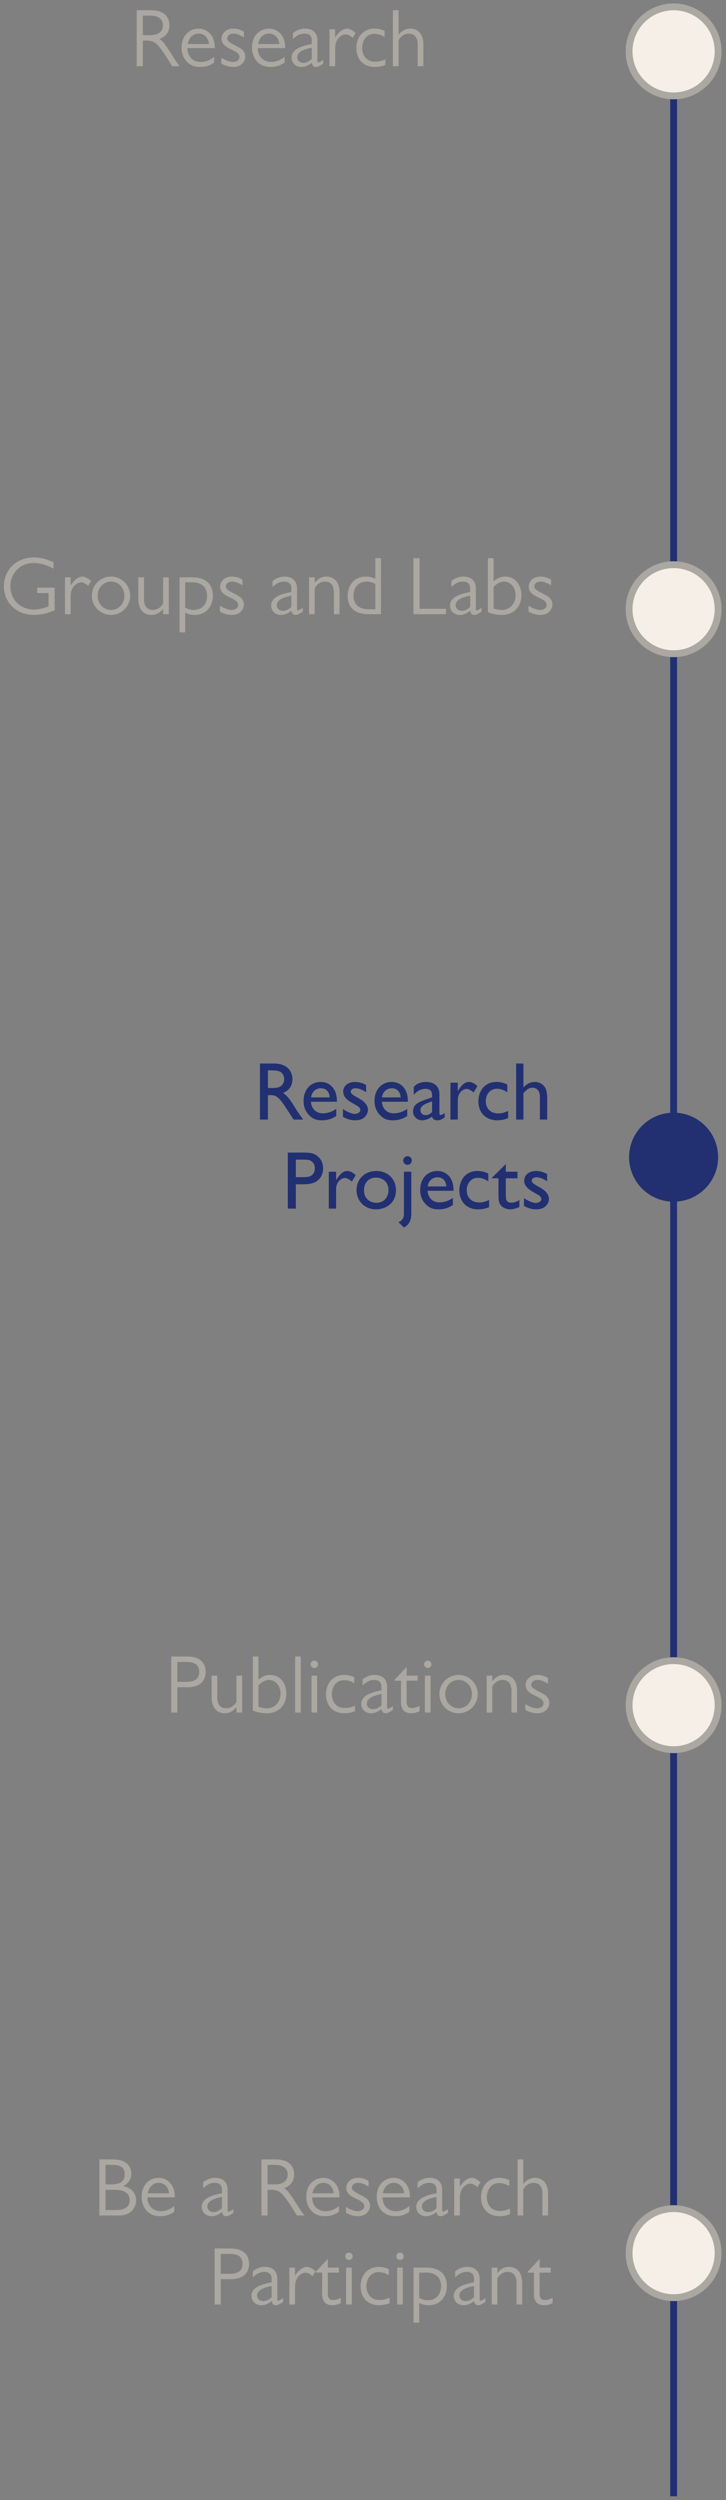 <svg width="106" height="365" viewBox="0 0 106 365" fill="none" xmlns="http://www.w3.org/2000/svg">
<rect x="0" y="0" width="106" height="365" fill="#808080" stroke="none"/>
<path d="M19.96 1.486H22.048C24.172 1.486 24.748 2.698 24.748 3.682C24.748 4.798 24.064 5.398 23.284 5.686C23.872 6.07 24.28 6.706 25.288 8.29C25.636 8.842 25.816 9.094 26.224 9.67H25.144L24.364 8.434C24.04 7.918 23.68 7.402 23.308 6.922C22.78 6.25 22.324 5.926 21.448 5.926H20.86V9.67H19.96V1.486ZM21.916 2.278H20.86V5.134H21.916C23.08 5.134 23.788 4.63 23.788 3.694C23.788 2.842 23.164 2.278 21.916 2.278ZM31.36 6.838V7.03H27.364C27.364 8.326 28.264 9.046 29.296 9.046C30.352 9.046 31.012 8.506 31.276 8.29V9.13C30.94 9.358 30.34 9.778 29.2 9.778C27.4 9.778 26.512 8.41 26.512 6.958C26.512 5.086 27.76 4.174 28.984 4.174C30.316 4.174 31.36 5.266 31.36 6.838ZM27.412 6.43H30.508C30.388 5.266 29.596 4.906 29.008 4.906C28.336 4.906 27.616 5.338 27.412 6.43ZM35.613 4.63V5.458C35.085 5.134 34.617 4.906 34.089 4.906C33.537 4.906 33.177 5.23 33.177 5.602C33.177 6.034 33.549 6.214 34.833 6.886C35.121 7.042 35.817 7.426 35.817 8.266C35.817 8.806 35.385 9.778 34.041 9.778C33.405 9.778 32.877 9.586 32.313 9.286V8.434C33.201 8.974 33.765 9.046 34.053 9.046C34.473 9.046 34.965 8.782 34.965 8.326C34.965 7.81 34.473 7.558 33.765 7.222C33.105 6.91 32.349 6.526 32.349 5.626C32.349 4.966 32.889 4.174 34.077 4.174C34.821 4.174 35.337 4.474 35.613 4.63ZM41.637 6.838V7.03H37.641C37.641 8.326 38.541 9.046 39.573 9.046C40.629 9.046 41.289 8.506 41.553 8.29V9.13C41.217 9.358 40.617 9.778 39.477 9.778C37.677 9.778 36.789 8.41 36.789 6.958C36.789 5.086 38.037 4.174 39.261 4.174C40.593 4.174 41.637 5.266 41.637 6.838ZM37.689 6.43H40.785C40.665 5.266 39.873 4.906 39.285 4.906C38.613 4.906 37.893 5.338 37.689 6.43ZM47.187 8.722V9.286C46.514 9.766 46.263 9.778 46.118 9.778C45.675 9.778 45.578 9.418 45.531 9.166C44.858 9.67 44.438 9.778 43.959 9.778C43.203 9.778 42.566 9.202 42.566 8.41C42.566 7.534 43.286 6.826 45.519 6.43V5.95C45.519 5.602 45.459 4.906 44.45 4.906C43.742 4.906 43.239 5.266 42.77 5.698V4.834C43.035 4.606 43.647 4.174 44.523 4.174C46.059 4.174 46.346 5.254 46.346 5.866V8.818C46.346 9.046 46.37 9.106 46.49 9.106C46.599 9.106 46.862 8.986 47.187 8.722ZM45.519 8.602V6.97C44.139 7.222 43.395 7.678 43.395 8.35C43.395 8.998 43.995 9.178 44.306 9.178C44.883 9.178 45.315 8.794 45.519 8.602ZM48.104 4.282H48.932V5.47C49.076 5.242 49.388 4.774 49.832 4.474C49.94 4.402 50.288 4.174 50.648 4.174C51.164 4.174 51.728 4.642 51.932 4.81L51.488 5.53C51.308 5.374 50.912 5.026 50.444 5.026C49.964 5.026 49.376 5.458 49.124 6.046C48.932 6.478 48.932 7.066 48.932 7.342V9.67H48.104V4.282ZM56.151 4.498V5.386C55.84 5.206 55.359 4.942 54.675 4.942C53.248 4.942 52.876 6.298 52.876 6.994C52.876 7.894 53.367 9.01 54.819 9.01C55.48 9.01 56.02 8.77 56.26 8.662V9.478C56.008 9.574 55.444 9.778 54.736 9.778C52.983 9.778 52.023 8.578 52.023 7.018C52.023 5.254 53.175 4.174 54.675 4.174C55.324 4.174 55.803 4.354 56.151 4.498ZM57.362 1.486H58.19V5.098C58.586 4.57 59.114 4.174 59.882 4.174C61.094 4.174 61.814 5.062 61.814 6.454V9.67H60.986V6.526C60.986 5.614 60.638 4.906 59.69 4.906C59.378 4.906 58.694 5.002 58.19 5.854V9.67H57.362V1.486Z" fill="#ABA7A1"/>
<path d="M7.812 82.074V83.034C6.492 82.218 5.22 82.194 4.908 82.194C2.94 82.194 1.524 83.694 1.524 85.578C1.524 87.81 3.276 88.986 4.896 88.986C5.94 88.986 6.792 88.638 7.08 88.53V86.586H5.424V85.794H7.98V89.094C6.996 89.526 6.048 89.778 4.98 89.778C2.208 89.778 0.564 87.786 0.564 85.59C0.564 83.274 2.316 81.378 4.968 81.378C6.144 81.378 7.02 81.738 7.812 82.074ZM9.487 84.282H10.315V85.47C10.459 85.242 10.771 84.774 11.215 84.474C11.323 84.402 11.671 84.174 12.031 84.174C12.547 84.174 13.111 84.642 13.315 84.81L12.871 85.53C12.691 85.374 12.295 85.026 11.827 85.026C11.347 85.026 10.759 85.458 10.507 86.046C10.315 86.478 10.315 87.066 10.315 87.342V89.67H9.487V84.282ZM16.202 84.174C17.75 84.174 19.01 85.422 19.01 86.97C19.01 88.518 17.75 89.778 16.202 89.778C14.654 89.778 13.406 88.518 13.406 86.97C13.406 85.422 14.654 84.174 16.202 84.174ZM16.214 84.906C15.086 84.906 14.258 85.83 14.258 86.97C14.258 88.11 15.086 89.046 16.214 89.046C17.342 89.046 18.158 88.11 18.158 86.97C18.158 85.83 17.342 84.906 16.214 84.906ZM24.647 89.67H23.819V88.854C23.423 89.382 22.895 89.778 22.127 89.778C20.915 89.778 20.195 88.89 20.195 87.498V84.282H21.023V87.426C21.023 88.338 21.371 89.046 22.319 89.046C22.631 89.046 23.315 88.95 23.819 88.098V84.282H24.647V89.67ZM26.21 84.282H28.106C29.99 84.282 31.082 85.242 31.082 86.97C31.082 88.482 30.134 89.778 28.406 89.778C27.746 89.778 27.266 89.55 27.038 89.454V92.322H26.21V84.282ZM27.038 85.014V88.698C27.23 88.806 27.662 89.046 28.274 89.046C29.606 89.046 30.23 88.074 30.23 86.994C30.23 85.698 29.366 85.014 28.094 85.014H27.038ZM35.41 84.63V85.458C34.882 85.134 34.414 84.906 33.886 84.906C33.334 84.906 32.974 85.23 32.974 85.602C32.974 86.034 33.346 86.214 34.63 86.886C34.918 87.042 35.614 87.426 35.614 88.266C35.614 88.806 35.182 89.778 33.838 89.778C33.202 89.778 32.674 89.586 32.11 89.286V88.434C32.998 88.974 33.562 89.046 33.85 89.046C34.27 89.046 34.762 88.782 34.762 88.326C34.762 87.81 34.27 87.558 33.562 87.222C32.902 86.91 32.146 86.526 32.146 85.626C32.146 84.966 32.686 84.174 33.874 84.174C34.618 84.174 35.134 84.474 35.41 84.63ZM44.206 88.722V89.286C43.534 89.766 43.282 89.778 43.138 89.778C42.694 89.778 42.598 89.418 42.55 89.166C41.878 89.67 41.458 89.778 40.978 89.778C40.222 89.778 39.586 89.202 39.586 88.41C39.586 87.534 40.306 86.826 42.538 86.43V85.95C42.538 85.602 42.478 84.906 41.47 84.906C40.762 84.906 40.258 85.266 39.79 85.698V84.834C40.054 84.606 40.666 84.174 41.542 84.174C43.078 84.174 43.366 85.254 43.366 85.866V88.818C43.366 89.046 43.39 89.106 43.51 89.106C43.618 89.106 43.882 88.986 44.206 88.722ZM42.538 88.602V86.97C41.158 87.222 40.414 87.678 40.414 88.35C40.414 88.998 41.014 89.178 41.326 89.178C41.902 89.178 42.334 88.794 42.538 88.602ZM45.124 84.282H45.952V85.098C46.348 84.57 46.876 84.174 47.644 84.174C48.856 84.174 49.576 85.062 49.576 86.454V89.67H48.748V86.526C48.748 85.614 48.4 84.906 47.452 84.906C47.14 84.906 46.456 85.002 45.952 85.854V89.67H45.124V84.282ZM55.626 89.67H53.73C51.846 89.67 50.754 88.71 50.754 86.982C50.754 85.47 51.702 84.174 53.43 84.174C54.09 84.174 54.57 84.402 54.798 84.498V81.486H55.626V89.67ZM54.798 88.938V85.254C54.606 85.146 54.174 84.906 53.562 84.906C52.23 84.906 51.606 85.878 51.606 86.958C51.606 88.254 52.47 88.938 53.742 88.938H54.798ZM61.262 81.486V88.878H65.126V89.67H60.362V81.486H61.262ZM70.315 88.722V89.286C69.643 89.766 69.391 89.778 69.247 89.778C68.803 89.778 68.707 89.418 68.659 89.166C67.987 89.67 67.567 89.778 67.087 89.778C66.331 89.778 65.695 89.202 65.695 88.41C65.695 87.534 66.415 86.826 68.647 86.43V85.95C68.647 85.602 68.587 84.906 67.579 84.906C66.871 84.906 66.367 85.266 65.899 85.698V84.834C66.163 84.606 66.775 84.174 67.651 84.174C69.187 84.174 69.475 85.254 69.475 85.866V88.818C69.475 89.046 69.499 89.106 69.619 89.106C69.727 89.106 69.991 88.986 70.315 88.722ZM68.647 88.602V86.97C67.267 87.222 66.523 87.678 66.523 88.35C66.523 88.998 67.123 89.178 67.435 89.178C68.011 89.178 68.443 88.794 68.647 88.602ZM71.233 89.37V81.486H72.061V84.858C72.325 84.654 72.877 84.174 73.765 84.174C75.277 84.174 76.129 85.47 76.129 86.85C76.129 88.614 75.013 89.778 73.225 89.778C72.541 89.778 71.857 89.634 71.233 89.37ZM72.061 85.698V88.83C72.673 89.046 73.189 89.046 73.297 89.046C74.425 89.046 75.277 88.146 75.277 86.922C75.277 85.77 74.533 84.906 73.597 84.906C73.201 84.906 72.601 85.11 72.061 85.698ZM80.457 84.63V85.458C79.929 85.134 79.461 84.906 78.933 84.906C78.381 84.906 78.021 85.23 78.021 85.602C78.021 86.034 78.393 86.214 79.677 86.886C79.965 87.042 80.661 87.426 80.661 88.266C80.661 88.806 80.229 89.778 78.885 89.778C78.249 89.778 77.721 89.586 77.157 89.286V88.434C78.045 88.974 78.609 89.046 78.897 89.046C79.317 89.046 79.809 88.782 79.809 88.326C79.809 87.81 79.317 87.558 78.609 87.222C77.949 86.91 77.193 86.526 77.193 85.626C77.193 84.966 77.733 84.174 78.921 84.174C79.665 84.174 80.181 84.474 80.457 84.63Z" fill="#ABA7A1"/>
<path d="M25 241.836H27.34C29.392 241.836 30.04 242.964 30.04 244.08C30.04 245.196 29.392 246.324 27.34 246.324H25.9V250.02H25V241.836ZM27.244 242.628H25.9V245.532H27.244C28.888 245.532 29.08 244.668 29.08 244.08C29.08 243.492 28.888 242.628 27.244 242.628ZM35.352 250.02H34.523V249.204C34.127 249.732 33.599 250.128 32.831 250.128C31.619 250.128 30.899 249.24 30.899 247.848V244.632H31.727V247.776C31.727 248.688 32.075 249.396 33.023 249.396C33.336 249.396 34.02 249.3 34.523 248.448V244.632H35.352V250.02ZM36.914 249.72V241.836H37.742V245.208C38.006 245.004 38.558 244.524 39.446 244.524C40.958 244.524 41.81 245.82 41.81 247.2C41.81 248.964 40.694 250.128 38.906 250.128C38.222 250.128 37.538 249.984 36.914 249.72ZM37.742 246.048V249.18C38.354 249.396 38.87 249.396 38.978 249.396C40.106 249.396 40.958 248.496 40.958 247.272C40.958 246.12 40.214 245.256 39.278 245.256C38.882 245.256 38.282 245.46 37.742 246.048ZM43.918 241.836V250.02H43.09V241.836H43.918ZM46.308 244.632V250.02H45.48V244.632H46.308ZM45.9 242.436C46.2 242.436 46.44 242.676 46.44 242.976C46.44 243.276 46.2 243.516 45.9 243.516C45.6 243.516 45.36 243.276 45.36 242.976C45.36 242.676 45.6 242.436 45.9 242.436ZM51.723 244.848V245.736C51.411 245.556 50.931 245.292 50.247 245.292C48.819 245.292 48.447 246.648 48.447 247.344C48.447 248.244 48.939 249.36 50.391 249.36C51.051 249.36 51.591 249.12 51.831 249.012V249.828C51.579 249.924 51.015 250.128 50.307 250.128C48.555 250.128 47.595 248.928 47.595 247.368C47.595 245.604 48.747 244.524 50.247 244.524C50.895 244.524 51.375 244.704 51.723 244.848ZM57.359 249.072V249.636C56.687 250.116 56.435 250.128 56.291 250.128C55.847 250.128 55.751 249.768 55.703 249.516C55.031 250.02 54.611 250.128 54.131 250.128C53.375 250.128 52.739 249.552 52.739 248.76C52.739 247.884 53.459 247.176 55.691 246.78V246.3C55.691 245.952 55.631 245.256 54.623 245.256C53.915 245.256 53.411 245.616 52.943 246.048V245.184C53.207 244.956 53.819 244.524 54.695 244.524C56.231 244.524 56.519 245.604 56.519 246.216V249.168C56.519 249.396 56.543 249.456 56.663 249.456C56.771 249.456 57.035 249.336 57.359 249.072ZM55.691 248.952V247.32C54.311 247.572 53.567 248.028 53.567 248.7C53.567 249.348 54.167 249.528 54.479 249.528C55.055 249.528 55.487 249.144 55.691 248.952ZM57.617 245.364V245.232L59.369 243.372V244.632H60.989V245.364H59.369V248.184C59.369 248.88 59.417 249.36 60.173 249.36C60.593 249.36 60.857 249.228 61.265 249.036V249.816C61.037 249.924 60.593 250.128 60.005 250.128C58.925 250.128 58.541 249.384 58.541 248.52V245.364H57.617ZM62.867 244.632V250.02H62.039V244.632H62.867ZM62.459 242.436C62.759 242.436 62.999 242.676 62.999 242.976C62.999 243.276 62.759 243.516 62.459 243.516C62.159 243.516 61.919 243.276 61.919 242.976C61.919 242.676 62.159 242.436 62.459 242.436ZM66.949 244.524C68.497 244.524 69.757 245.772 69.757 247.32C69.757 248.868 68.497 250.128 66.949 250.128C65.401 250.128 64.153 248.868 64.153 247.32C64.153 245.772 65.401 244.524 66.949 244.524ZM66.961 245.256C65.833 245.256 65.005 246.18 65.005 247.32C65.005 248.46 65.833 249.396 66.961 249.396C68.089 249.396 68.905 248.46 68.905 247.32C68.905 246.18 68.089 245.256 66.961 245.256ZM71.05 244.632H71.879V245.448C72.275 244.92 72.802 244.524 73.57 244.524C74.782 244.524 75.502 245.412 75.502 246.804V250.02H74.674V246.876C74.674 245.964 74.326 245.256 73.379 245.256C73.067 245.256 72.382 245.352 71.879 246.204V250.02H71.05V244.632ZM80.005 244.98V245.808C79.477 245.484 79.009 245.256 78.481 245.256C77.929 245.256 77.569 245.58 77.569 245.952C77.569 246.384 77.941 246.564 79.225 247.236C79.513 247.392 80.209 247.776 80.209 248.616C80.209 249.156 79.777 250.128 78.433 250.128C77.797 250.128 77.269 249.936 76.705 249.636V248.784C77.593 249.324 78.157 249.396 78.445 249.396C78.865 249.396 79.357 249.132 79.357 248.676C79.357 248.16 78.865 247.908 78.157 247.572C77.497 247.26 76.741 246.876 76.741 245.976C76.741 245.316 77.281 244.524 78.469 244.524C79.213 244.524 79.729 244.824 80.005 244.98Z" fill="#ABA7A1"/>
<path d="M37.956 155.266H40.008C40.392 155.266 40.896 155.302 41.412 155.53C42.288 155.902 42.696 156.718 42.696 157.546C42.696 158.494 42.216 159.214 41.328 159.562C42.072 160.054 42.528 160.81 43.152 161.818C43.5 162.382 43.704 162.658 44.268 163.45H42.876C42.6 163.054 41.46 161.266 41.196 160.918C40.392 159.886 39.996 159.886 39.432 159.886H39.12V163.45H37.956V155.266ZM39.48 156.262H39.12V158.842H39.576C39.756 158.842 40.392 158.842 40.716 158.722C41.268 158.506 41.496 157.99 41.496 157.546C41.496 157.078 41.256 156.634 40.872 156.454C40.572 156.31 40.188 156.262 39.48 156.262ZM49.096 161.878V162.922C48.724 163.162 48.112 163.558 46.984 163.558C46.42 163.558 45.772 163.474 45.124 162.802C44.416 162.07 44.32 161.242 44.32 160.726C44.32 159.046 45.376 157.954 46.84 157.954C48.1 157.954 48.952 158.854 49.132 160.042C49.192 160.402 49.192 160.642 49.192 160.846H45.4C45.436 161.65 45.964 162.538 47.14 162.538C47.836 162.538 48.52 162.298 49.096 161.878ZM45.424 160.21H48.136C48.124 159.994 48.04 158.878 46.828 158.878C46.492 158.878 46.084 159.01 45.796 159.334C45.508 159.646 45.46 159.97 45.424 160.21ZM53.459 158.398V159.454C52.858 159.082 52.403 158.878 51.898 158.878C51.395 158.878 51.215 159.154 51.215 159.358C51.215 159.706 51.587 159.898 52.379 160.342C53.147 160.762 53.722 161.314 53.722 162.034C53.722 162.538 53.339 163.558 51.874 163.558C51.118 163.558 50.614 163.33 50.075 163.066V161.914C50.843 162.442 51.502 162.622 51.791 162.622C52.127 162.622 52.606 162.43 52.606 162.07C52.606 161.686 52.282 161.506 51.779 161.23C50.891 160.738 50.111 160.258 50.111 159.358C50.111 158.566 50.794 157.954 51.827 157.954C52.63 157.954 53.206 158.266 53.459 158.398ZM59.456 161.878V162.922C59.084 163.162 58.472 163.558 57.344 163.558C56.78 163.558 56.132 163.474 55.484 162.802C54.776 162.07 54.68 161.242 54.68 160.726C54.68 159.046 55.736 157.954 57.2 157.954C58.46 157.954 59.312 158.854 59.492 160.042C59.552 160.402 59.552 160.642 59.552 160.846H55.76C55.796 161.65 56.324 162.538 57.5 162.538C58.196 162.538 58.88 162.298 59.456 161.878ZM55.784 160.21H58.496C58.484 159.994 58.4 158.878 57.188 158.878C56.852 158.878 56.444 159.01 56.156 159.334C55.868 159.646 55.82 159.97 55.784 160.21ZM64.922 162.49V163.138C64.43 163.462 64.226 163.558 63.89 163.558C63.422 163.558 63.17 163.39 63.074 163.006C62.606 163.378 62.114 163.558 61.622 163.558C60.83 163.558 60.302 162.934 60.302 162.238C60.302 161.17 61.274 160.846 62.138 160.534L63.086 160.198V159.91C63.086 159.238 62.762 158.962 62.114 158.962C61.526 158.962 60.926 159.238 60.41 159.85V158.686C60.83 158.194 61.418 157.954 62.198 157.954C63.29 157.954 64.154 158.506 64.154 159.73V162.502C64.154 162.706 64.226 162.778 64.358 162.778C64.466 162.778 64.682 162.67 64.922 162.49ZM63.086 162.358V160.786C62.174 161.098 61.382 161.41 61.382 162.046C61.382 162.49 61.706 162.802 62.15 162.802C62.486 162.802 62.798 162.634 63.086 162.358ZM65.771 158.062H66.839V159.298C67.187 158.758 67.691 157.954 68.447 157.954C68.603 157.954 69.083 157.966 69.707 158.566L69.143 159.502C69.011 159.37 68.531 158.974 68.111 158.974C67.715 158.974 66.839 159.406 66.839 160.63V163.45H65.771V158.062ZM74.067 158.326V159.466C73.767 159.274 73.263 158.95 72.567 158.95C71.451 158.95 70.923 159.898 70.923 160.75C70.923 161.65 71.451 162.55 72.771 162.55C73.335 162.55 73.791 162.37 74.187 162.19V163.246C73.947 163.33 73.383 163.558 72.615 163.558C70.755 163.558 69.843 162.262 69.843 160.786C69.843 159.478 70.587 157.954 72.507 157.954C73.203 157.954 73.647 158.146 74.067 158.326ZM76.425 155.266V158.77C76.846 158.266 77.445 157.954 78.082 157.954C78.885 157.954 79.462 158.434 79.689 158.974C79.834 159.334 79.894 159.85 79.894 160.378V163.45H78.826V160.114C78.826 159.682 78.718 159.43 78.633 159.286C78.442 158.974 78.106 158.794 77.781 158.794C77.266 158.794 76.894 159.058 76.425 159.586V163.45H75.358V155.266H76.425Z" fill="#223072"/>
<path d="M42.02 168.266H44.132C45.104 168.266 45.86 168.266 46.544 168.962C46.904 169.322 47.18 169.838 47.18 170.582C47.18 170.99 47.108 171.65 46.496 172.238C45.98 172.73 45.332 172.898 44.06 172.898H43.196V176.45H42.02V168.266ZM44.084 169.298H43.196V171.854H44.132C44.6 171.854 45.08 171.854 45.428 171.638C45.752 171.446 45.968 171.074 45.968 170.558C45.968 170.27 45.896 169.91 45.608 169.646C45.248 169.298 44.924 169.298 44.084 169.298ZM48.005 171.062H49.073V172.298C49.421 171.758 49.925 170.954 50.681 170.954C50.837 170.954 51.317 170.966 51.941 171.566L51.377 172.502C51.245 172.37 50.765 171.974 50.345 171.974C49.949 171.974 49.073 172.406 49.073 173.63V176.45H48.005V171.062ZM54.958 170.954C56.566 170.954 57.814 172.07 57.814 173.774C57.814 175.694 56.254 176.558 54.922 176.558C53.194 176.558 52.054 175.286 52.054 173.75C52.054 172.238 53.158 170.954 54.958 170.954ZM54.898 171.914C53.938 171.914 53.146 172.574 53.146 173.762C53.146 175.118 54.154 175.598 54.946 175.598C56.002 175.598 56.722 174.842 56.722 173.75C56.722 172.394 55.666 171.914 54.898 171.914ZM59.491 168.794C59.779 168.794 60.127 169.01 60.127 169.418C60.127 169.742 59.899 170.054 59.503 170.054C59.083 170.054 58.867 169.67 58.867 169.418C58.867 169.118 59.131 168.794 59.491 168.794ZM60.055 171.062V176.774C60.055 177.722 60.055 178.622 58.975 179.21L58.171 178.43C58.555 178.298 58.735 178.022 58.807 177.926C58.987 177.626 58.975 177.41 58.975 176.714V171.062H60.055ZM66.124 174.878V175.922C65.752 176.162 65.14 176.558 64.012 176.558C63.448 176.558 62.8 176.474 62.152 175.802C61.444 175.07 61.348 174.242 61.348 173.726C61.348 172.046 62.404 170.954 63.868 170.954C65.128 170.954 65.98 171.854 66.16 173.042C66.22 173.402 66.22 173.642 66.22 173.846H62.428C62.464 174.65 62.992 175.538 64.168 175.538C64.864 175.538 65.548 175.298 66.124 174.878ZM62.452 173.21H65.164C65.152 172.994 65.068 171.878 63.856 171.878C63.52 171.878 63.112 172.01 62.824 172.334C62.536 172.646 62.488 172.97 62.452 173.21ZM71.29 171.326V172.466C70.99 172.274 70.486 171.95 69.79 171.95C68.674 171.95 68.146 172.898 68.146 173.75C68.146 174.65 68.674 175.55 69.994 175.55C70.558 175.55 71.014 175.37 71.41 175.19V176.246C71.17 176.33 70.606 176.558 69.838 176.558C67.978 176.558 67.066 175.262 67.066 173.786C67.066 172.478 67.81 170.954 69.73 170.954C70.426 170.954 70.87 171.146 71.29 171.326ZM73.852 169.946V171.062H75.556V172.022H73.852V174.374C73.864 175.046 73.876 175.166 74.044 175.358C74.248 175.574 74.512 175.586 74.62 175.586C74.836 175.586 75.244 175.562 75.832 175.202V176.198C75.328 176.474 74.764 176.558 74.452 176.558C74.08 176.558 73.42 176.402 73.048 175.874C72.784 175.478 72.784 174.902 72.784 174.41V172.022H71.848V171.914L73.852 169.946ZM79.884 171.398V172.454C79.284 172.082 78.828 171.878 78.324 171.878C77.82 171.878 77.64 172.154 77.64 172.358C77.64 172.706 78.012 172.898 78.804 173.342C79.572 173.762 80.148 174.314 80.148 175.034C80.148 175.538 79.764 176.558 78.3 176.558C77.544 176.558 77.04 176.33 76.5 176.066V174.914C77.268 175.442 77.928 175.622 78.216 175.622C78.552 175.622 79.032 175.43 79.032 175.07C79.032 174.686 78.708 174.506 78.204 174.23C77.316 173.738 76.536 173.258 76.536 172.358C76.536 171.566 77.22 170.954 78.252 170.954C79.056 170.954 79.632 171.266 79.884 171.398Z" fill="#223072"/>
<path d="M14.51 315.256H16.562C17.774 315.256 19.166 315.724 19.166 317.38C19.166 318.556 18.278 319.012 17.954 319.144C19.538 319.444 19.886 320.548 19.886 321.244C19.886 322.18 19.166 323.44 17.474 323.44H14.51V315.256ZM16.298 316.048H15.41V318.904H16.298C17.666 318.904 18.206 318.34 18.206 317.452C18.206 316.444 17.618 316.048 16.298 316.048ZM16.838 319.696H15.41V322.648H16.862C18.626 322.648 18.926 321.868 18.926 321.172C18.926 320.488 18.47 319.696 16.838 319.696ZM25.523 320.608V320.8H21.527C21.527 322.096 22.427 322.816 23.459 322.816C24.515 322.816 25.175 322.276 25.439 322.06V322.9C25.103 323.128 24.503 323.548 23.363 323.548C21.563 323.548 20.675 322.18 20.675 320.728C20.675 318.856 21.923 317.944 23.147 317.944C24.479 317.944 25.523 319.036 25.523 320.608ZM21.575 320.2H24.671C24.551 319.036 23.759 318.676 23.171 318.676C22.499 318.676 21.779 319.108 21.575 320.2ZM34.072 322.492V323.056C33.4 323.536 33.148 323.548 33.004 323.548C32.56 323.548 32.464 323.188 32.416 322.936C31.744 323.44 31.324 323.548 30.844 323.548C30.088 323.548 29.452 322.972 29.452 322.18C29.452 321.304 30.172 320.596 32.404 320.2V319.72C32.404 319.372 32.344 318.676 31.336 318.676C30.628 318.676 30.124 319.036 29.656 319.468V318.604C29.92 318.376 30.532 317.944 31.408 317.944C32.944 317.944 33.232 319.024 33.232 319.636V322.588C33.232 322.816 33.256 322.876 33.376 322.876C33.484 322.876 33.748 322.756 34.072 322.492ZM32.404 322.372V320.74C31.024 320.992 30.28 321.448 30.28 322.12C30.28 322.768 30.88 322.948 31.192 322.948C31.768 322.948 32.2 322.564 32.404 322.372ZM38.17 315.256H40.258C42.382 315.256 42.958 316.468 42.958 317.452C42.958 318.568 42.274 319.168 41.494 319.456C42.082 319.84 42.49 320.476 43.498 322.06C43.846 322.612 44.026 322.864 44.434 323.44H43.354L42.574 322.204C42.25 321.688 41.89 321.172 41.518 320.692C40.99 320.02 40.534 319.696 39.658 319.696H39.07V323.44H38.17V315.256ZM40.126 316.048H39.07V318.904H40.126C41.29 318.904 41.998 318.4 41.998 317.464C41.998 316.612 41.374 316.048 40.126 316.048ZM49.57 320.608V320.8H45.574C45.574 322.096 46.474 322.816 47.506 322.816C48.562 322.816 49.222 322.276 49.486 322.06V322.9C49.15 323.128 48.55 323.548 47.41 323.548C45.61 323.548 44.722 322.18 44.722 320.728C44.722 318.856 45.97 317.944 47.194 317.944C48.526 317.944 49.57 319.036 49.57 320.608ZM45.622 320.2H48.718C48.598 319.036 47.806 318.676 47.218 318.676C46.546 318.676 45.826 319.108 45.622 320.2ZM53.823 318.4V319.228C53.295 318.904 52.827 318.676 52.299 318.676C51.747 318.676 51.387 319 51.387 319.372C51.387 319.804 51.759 319.984 53.043 320.656C53.331 320.812 54.027 321.196 54.027 322.036C54.027 322.576 53.595 323.548 52.251 323.548C51.615 323.548 51.087 323.356 50.523 323.056V322.204C51.411 322.744 51.975 322.816 52.263 322.816C52.683 322.816 53.175 322.552 53.175 322.096C53.175 321.58 52.683 321.328 51.975 320.992C51.315 320.68 50.559 320.296 50.559 319.396C50.559 318.736 51.099 317.944 52.287 317.944C53.031 317.944 53.547 318.244 53.823 318.4ZM59.847 320.608V320.8H55.851C55.851 322.096 56.751 322.816 57.783 322.816C58.839 322.816 59.499 322.276 59.763 322.06V322.9C59.427 323.128 58.827 323.548 57.687 323.548C55.887 323.548 54.999 322.18 54.999 320.728C54.999 318.856 56.247 317.944 57.471 317.944C58.803 317.944 59.847 319.036 59.847 320.608ZM55.899 320.2H58.995C58.875 319.036 58.083 318.676 57.495 318.676C56.823 318.676 56.103 319.108 55.899 320.2ZM65.397 322.492V323.056C64.725 323.536 64.472 323.548 64.329 323.548C63.885 323.548 63.788 323.188 63.74 322.936C63.069 323.44 62.648 323.548 62.169 323.548C61.413 323.548 60.776 322.972 60.776 322.18C60.776 321.304 61.496 320.596 63.728 320.2V319.72C63.728 319.372 63.669 318.676 62.66 318.676C61.953 318.676 61.449 319.036 60.98 319.468V318.604C61.245 318.376 61.856 317.944 62.733 317.944C64.269 317.944 64.556 319.024 64.556 319.636V322.588C64.556 322.816 64.581 322.876 64.701 322.876C64.808 322.876 65.073 322.756 65.397 322.492ZM63.728 322.372V320.74C62.349 320.992 61.605 321.448 61.605 322.12C61.605 322.768 62.205 322.948 62.517 322.948C63.093 322.948 63.525 322.564 63.728 322.372ZM66.314 318.052H67.142V319.24C67.286 319.012 67.598 318.544 68.042 318.244C68.15 318.172 68.498 317.944 68.858 317.944C69.374 317.944 69.938 318.412 70.142 318.58L69.698 319.3C69.518 319.144 69.122 318.796 68.654 318.796C68.174 318.796 67.586 319.228 67.334 319.816C67.142 320.248 67.142 320.836 67.142 321.112V323.44H66.314V318.052ZM74.362 318.268V319.156C74.049 318.976 73.57 318.712 72.885 318.712C71.457 318.712 71.085 320.068 71.085 320.764C71.085 321.664 71.578 322.78 73.029 322.78C73.689 322.78 74.23 322.54 74.469 322.432V323.248C74.218 323.344 73.653 323.548 72.945 323.548C71.194 323.548 70.234 322.348 70.234 320.788C70.234 319.024 71.385 317.944 72.885 317.944C73.534 317.944 74.013 318.124 74.362 318.268ZM75.572 315.256H76.4V318.868C76.796 318.34 77.324 317.944 78.092 317.944C79.304 317.944 80.024 318.832 80.024 320.224V323.44H79.196V320.296C79.196 319.384 78.848 318.676 77.9 318.676C77.588 318.676 76.904 318.772 76.4 319.624V323.44H75.572V315.256Z" fill="#ABA7A1"/>
<path d="M31.33 328.256H33.67C35.722 328.256 36.37 329.384 36.37 330.5C36.37 331.616 35.722 332.744 33.67 332.744H32.23V336.44H31.33V328.256ZM33.574 329.048H32.23V331.952H33.574C35.218 331.952 35.41 331.088 35.41 330.5C35.41 329.912 35.218 329.048 33.574 329.048ZM41.33 335.492V336.056C40.658 336.536 40.406 336.548 40.262 336.548C39.818 336.548 39.722 336.188 39.674 335.936C39.002 336.44 38.582 336.548 38.102 336.548C37.346 336.548 36.71 335.972 36.71 335.18C36.71 334.304 37.43 333.596 39.662 333.2V332.72C39.662 332.372 39.602 331.676 38.594 331.676C37.886 331.676 37.382 332.036 36.914 332.468V331.604C37.178 331.376 37.79 330.944 38.666 330.944C40.202 330.944 40.49 332.024 40.49 332.636V335.588C40.49 335.816 40.514 335.876 40.634 335.876C40.742 335.876 41.006 335.756 41.33 335.492ZM39.662 335.372V333.74C38.282 333.992 37.538 334.448 37.538 335.12C37.538 335.768 38.138 335.948 38.45 335.948C39.026 335.948 39.458 335.564 39.662 335.372ZM42.247 331.052H43.075V332.24C43.219 332.012 43.531 331.544 43.975 331.244C44.083 331.172 44.431 330.944 44.791 330.944C45.307 330.944 45.871 331.412 46.075 331.58L45.631 332.3C45.451 332.144 45.055 331.796 44.587 331.796C44.107 331.796 43.519 332.228 43.267 332.816C43.075 333.248 43.075 333.836 43.075 334.112V336.44H42.247V331.052ZM46.111 331.784V331.652L47.863 329.792V331.052H49.483V331.784H47.863V334.604C47.863 335.3 47.911 335.78 48.667 335.78C49.087 335.78 49.351 335.648 49.759 335.456V336.236C49.531 336.344 49.087 336.548 48.499 336.548C47.419 336.548 47.035 335.804 47.035 334.94V331.784H46.111ZM51.36 331.052V336.44H50.532V331.052H51.36ZM50.952 328.856C51.252 328.856 51.492 329.096 51.492 329.396C51.492 329.696 51.252 329.936 50.952 329.936C50.652 329.936 50.412 329.696 50.412 329.396C50.412 329.096 50.652 328.856 50.952 328.856ZM56.775 331.268V332.156C56.463 331.976 55.983 331.712 55.299 331.712C53.871 331.712 53.499 333.068 53.499 333.764C53.499 334.664 53.991 335.78 55.443 335.78C56.103 335.78 56.643 335.54 56.883 335.432V336.248C56.631 336.344 56.067 336.548 55.359 336.548C53.607 336.548 52.647 335.348 52.647 333.788C52.647 332.024 53.799 330.944 55.299 330.944C55.947 330.944 56.427 331.124 56.775 331.268ZM58.814 331.052V336.44H57.986V331.052H58.814ZM58.406 328.856C58.706 328.856 58.946 329.096 58.946 329.396C58.946 329.696 58.706 329.936 58.406 329.936C58.106 329.936 57.866 329.696 57.866 329.396C57.866 329.096 58.106 328.856 58.406 328.856ZM60.376 331.052H62.272C64.156 331.052 65.248 332.012 65.248 333.74C65.248 335.252 64.3 336.548 62.572 336.548C61.912 336.548 61.432 336.32 61.204 336.224V339.092H60.376V331.052ZM61.204 331.784V335.468C61.396 335.576 61.828 335.816 62.44 335.816C63.772 335.816 64.396 334.844 64.396 333.764C64.396 332.468 63.532 331.784 62.26 331.784H61.204ZM70.873 335.492V336.056C70.201 336.536 69.948 336.548 69.805 336.548C69.361 336.548 69.264 336.188 69.216 335.936C68.544 336.44 68.124 336.548 67.644 336.548C66.888 336.548 66.252 335.972 66.252 335.18C66.252 334.304 66.972 333.596 69.204 333.2V332.72C69.204 332.372 69.144 331.676 68.136 331.676C67.428 331.676 66.924 332.036 66.457 332.468V331.604C66.721 331.376 67.332 330.944 68.209 330.944C69.745 330.944 70.032 332.024 70.032 332.636V335.588C70.032 335.816 70.056 335.876 70.177 335.876C70.284 335.876 70.549 335.756 70.873 335.492ZM69.204 335.372V333.74C67.825 333.992 67.081 334.448 67.081 335.12C67.081 335.768 67.68 335.948 67.993 335.948C68.569 335.948 69.001 335.564 69.204 335.372ZM71.79 331.052H72.618V331.868C73.014 331.34 73.542 330.944 74.31 330.944C75.522 330.944 76.242 331.832 76.242 333.224V336.44H75.414V333.296C75.414 332.384 75.066 331.676 74.118 331.676C73.806 331.676 73.122 331.772 72.618 332.624V336.44H71.79V331.052ZM77.037 331.784V331.652L78.788 329.792V331.052H80.409V331.784H78.788V334.604C78.788 335.3 78.837 335.78 79.593 335.78C80.013 335.78 80.276 335.648 80.684 335.456V336.236C80.457 336.344 80.013 336.548 79.424 336.548C78.344 336.548 77.96 335.804 77.96 334.94V331.784H77.037Z" fill="#ABA7A1"/>
<path d="M98.35 364.44V328.94V248.94V204.44V9.44" stroke="#223072" stroke-miterlimit="10"/>
<path d="M98.35 175.44C101.939 175.44 104.85 172.53 104.85 168.94C104.85 165.35 101.939 162.44 98.35 162.44C94.76 162.44 91.85 165.35 91.85 168.94C91.85 172.53 94.76 175.44 98.35 175.44Z" fill="#223072"/>
<path d="M98.35 255.44C101.939 255.44 104.85 252.53 104.85 248.94C104.85 245.35 101.939 242.44 98.35 242.44C94.76 242.44 91.85 245.35 91.85 248.94C91.85 252.53 94.76 255.44 98.35 255.44Z" fill="#F5EFE7" stroke="#ABA7A1" stroke-miterlimit="10"/>
<path d="M98.35 335.44C101.939 335.44 104.85 332.53 104.85 328.94C104.85 325.35 101.939 322.44 98.35 322.44C94.76 322.44 91.85 325.35 91.85 328.94C91.85 332.53 94.76 335.44 98.35 335.44Z" fill="#F5EFE7" stroke="#ABA7A1" stroke-miterlimit="10"/>
<path d="M98.35 95.44C101.939 95.44 104.85 92.53 104.85 88.94C104.85 85.35 101.939 82.44 98.35 82.44C94.76 82.44 91.85 85.35 91.85 88.94C91.85 92.53 94.76 95.44 98.35 95.44Z" fill="#F5EFE7" stroke="#ABA7A1" stroke-miterlimit="10"/>
<path d="M98.35 14C101.939 14 104.85 11.09 104.85 7.5C104.85 3.91 101.939 1 98.35 1C94.76 1 91.85 3.91 91.85 7.5C91.85 11.09 94.76 14 98.35 14Z" fill="#F5EFE7" stroke="#ABA7A1" stroke-miterlimit="10"/>
</svg>
